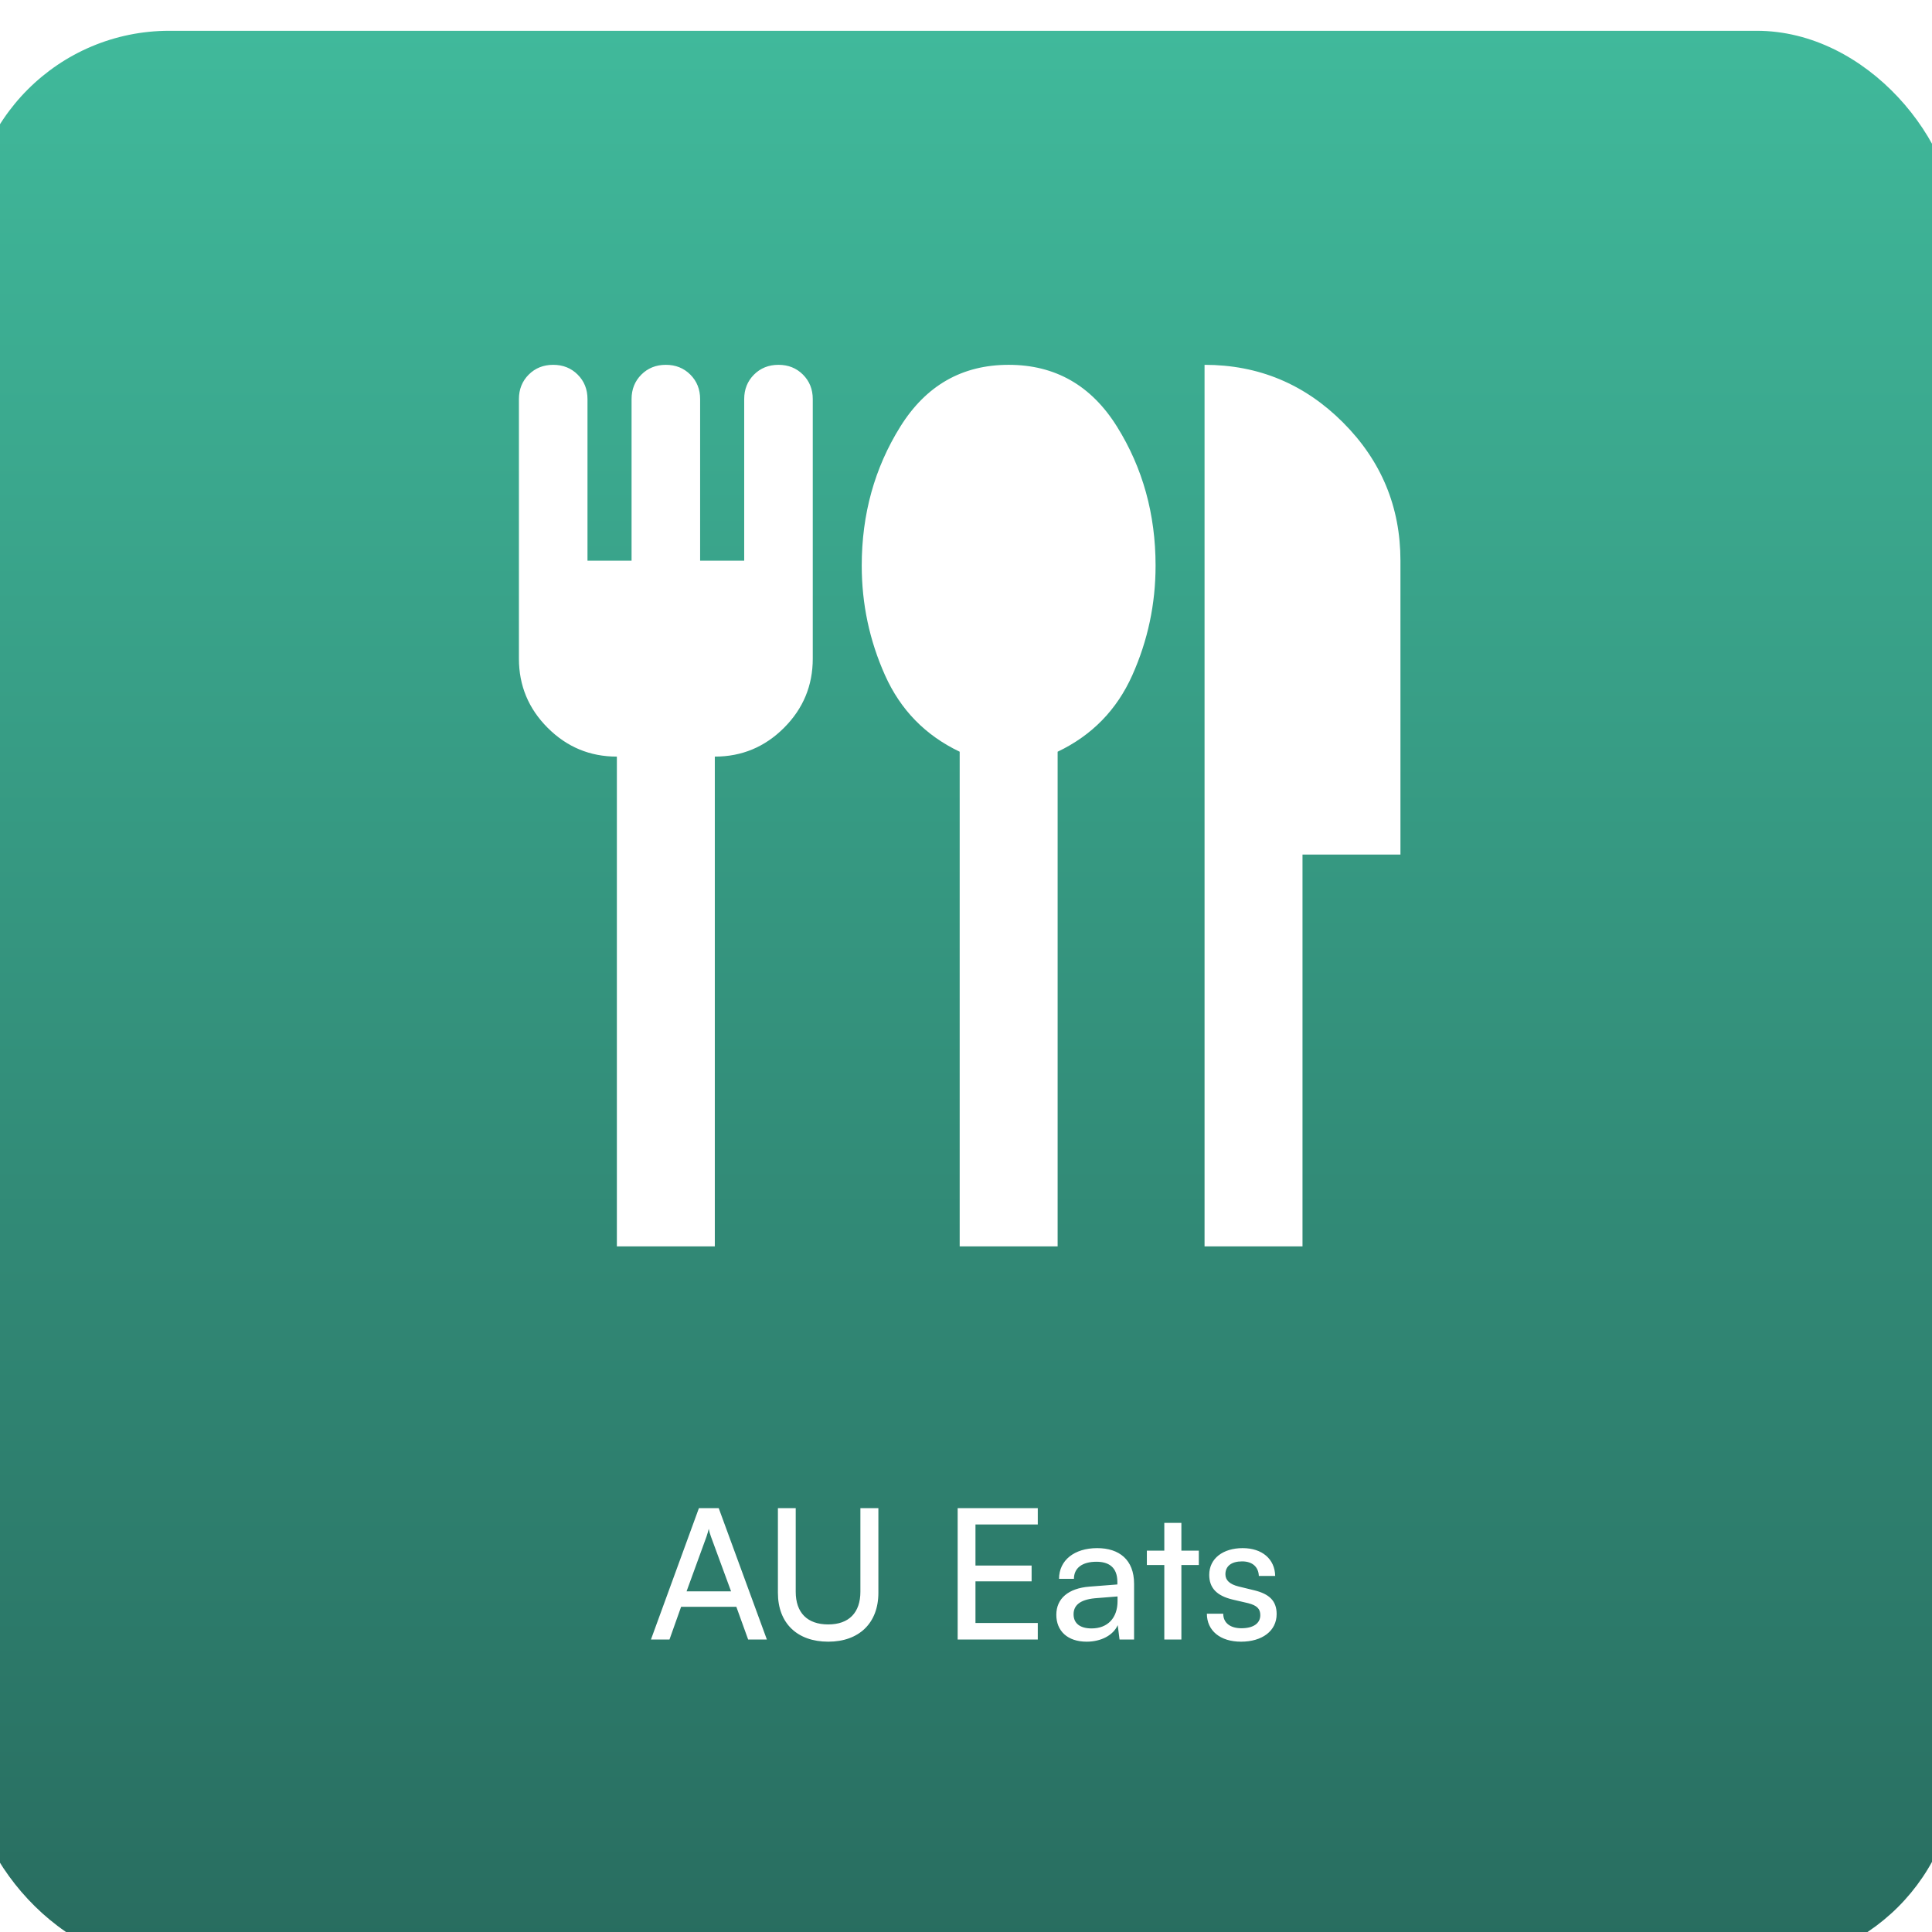 <svg width="251" height="251" viewBox="0 0 251 251" fill="none" xmlns="http://www.w3.org/2000/svg">
<g clip-path="url(#clip0_241_135)">
<g filter="url(#filter0_d_241_135)">
<rect x="-4" width="258.217" height="251.354" rx="26" fill="url(#paint0_linear_241_135)"/>
</g>
<path d="M86.977 213H84.57L90.801 195.935H93.374L99.629 213H97.197L95.663 208.751H88.488L86.977 213ZM91.792 199.617L89.196 206.745H94.979L92.359 199.617C92.241 199.286 92.123 198.885 92.075 198.626C92.028 198.862 91.91 199.263 91.792 199.617ZM101.064 206.934V195.935H103.378V206.792C103.378 209.53 104.888 211.041 107.603 211.041C110.293 211.041 111.78 209.507 111.78 206.792V195.935H114.117V206.934C114.117 210.852 111.615 213.283 107.603 213.283C103.566 213.283 101.064 210.876 101.064 206.934ZM134.826 213H124.417V195.935H134.826V198.059H126.73V203.393H134.024V205.447H126.73V210.852H134.826V213ZM141.176 213.283C138.697 213.283 137.234 211.891 137.234 209.79C137.234 207.666 138.815 206.344 141.53 206.131L145.165 205.848V205.518C145.165 203.582 144.008 202.898 142.45 202.898C140.586 202.898 139.523 203.724 139.523 205.116H137.588C137.588 202.709 139.571 201.128 142.545 201.128C145.401 201.128 147.336 202.638 147.336 205.754V213H145.448L145.212 211.135C144.622 212.457 143.04 213.283 141.176 213.283ZM141.813 211.56C143.914 211.56 145.188 210.191 145.188 208.02V207.406L142.238 207.642C140.279 207.831 139.476 208.586 139.476 209.719C139.476 210.947 140.373 211.56 141.813 211.56ZM153.482 213H151.263V203.323H148.997V201.458H151.263V197.847H153.482V201.458H155.748V203.323H153.482V213ZM156.795 209.648H158.919C158.919 210.828 159.816 211.537 161.279 211.537C162.837 211.537 163.734 210.899 163.734 209.837C163.734 209.058 163.356 208.586 162.153 208.279L160.123 207.807C158.069 207.312 157.101 206.297 157.101 204.597C157.101 202.473 158.895 201.128 161.444 201.128C163.97 201.128 165.622 202.544 165.669 204.739H163.545C163.498 203.582 162.719 202.851 161.374 202.851C159.981 202.851 159.202 203.464 159.202 204.526C159.202 205.305 159.769 205.825 160.902 206.108L162.931 206.603C164.891 207.076 165.858 207.972 165.858 209.696C165.858 211.891 163.97 213.283 161.232 213.283C158.518 213.283 156.795 211.843 156.795 209.648Z" fill="white"/>
<mask id="mask0_241_135" style="mask-type:alpha" maskUnits="userSpaceOnUse" x="48" y="28" width="154" height="154">
<rect x="48.33" y="28.31" width="152.7" height="152.7" fill="#123E44"/>
</mask>
<g mask="url(#mask0_241_135)">
<path d="M80.142 161.922V98.297C76.643 98.297 73.647 97.051 71.155 94.559C68.663 92.067 67.417 89.071 67.417 85.572V51.851C67.417 50.578 67.841 49.518 68.689 48.669C69.538 47.821 70.598 47.397 71.871 47.397C73.143 47.397 74.204 47.821 75.052 48.669C75.9 49.518 76.325 50.578 76.325 51.851V72.847H82.051V51.851C82.051 50.578 82.475 49.518 83.323 48.669C84.171 47.821 85.232 47.397 86.504 47.397C87.777 47.397 88.837 47.821 89.686 48.669C90.534 49.518 90.958 50.578 90.958 51.851V72.847H96.684V51.851C96.684 50.578 97.109 49.518 97.957 48.669C98.805 47.821 99.866 47.397 101.138 47.397C102.411 47.397 103.471 47.821 104.319 48.669C105.168 49.518 105.592 50.578 105.592 51.851V85.572C105.592 89.071 104.346 92.067 101.854 94.559C99.362 97.051 96.366 98.297 92.867 98.297V161.922H80.142ZM124.679 161.922V97.661C120.226 95.54 116.991 92.226 114.977 87.719C112.962 83.213 111.954 78.467 111.954 73.483C111.954 66.802 113.625 60.785 116.965 55.43C120.305 50.075 124.997 47.397 131.042 47.397C137.086 47.397 141.779 50.075 145.119 55.43C148.459 60.785 150.129 66.802 150.129 73.483C150.129 78.467 149.122 83.213 147.107 87.719C145.092 92.226 141.858 95.54 137.404 97.661V161.922H124.679ZM156.492 161.922V47.397C163.49 47.397 169.482 49.889 174.466 54.873C179.45 59.857 181.942 65.848 181.942 72.847V111.022H169.217V161.922H156.492Z" fill="white"/>
</g>
</g>
<defs>
<filter id="filter0_d_241_135" x="-18.4" y="-10.4" width="287.017" height="280.154" filterUnits="userSpaceOnUse" color-interpolation-filters="sRGB">
<feFlood flood-opacity="0" result="BackgroundImageFix"/>
<feColorMatrix in="SourceAlpha" type="matrix" values="0 0 0 0 0 0 0 0 0 0 0 0 0 0 0 0 0 0 127 0" result="hardAlpha"/>
<feOffset dy="4"/>
<feGaussianBlur stdDeviation="7.2"/>
<feComposite in2="hardAlpha" operator="out"/>
<feColorMatrix type="matrix" values="0 0 0 0 0 0 0 0 0 0 0 0 0 0 0 0 0 0 0.25 0"/>
<feBlend mode="normal" in2="BackgroundImageFix" result="effect1_dropShadow_241_135"/>
<feBlend mode="normal" in="SourceGraphic" in2="effect1_dropShadow_241_135" result="shape"/>
</filter>
<linearGradient id="paint0_linear_241_135" x1="125.108" y1="0" x2="125.108" y2="251.354" gradientUnits="userSpaceOnUse">
<stop stop-color="#40B99B"/>
<stop offset="1" stop-color="#286C5F"/>
</linearGradient>
<clipPath id="clip0_241_135">
<rect width="251" height="251" fill="white"/>
</clipPath>
</defs>
</svg>
